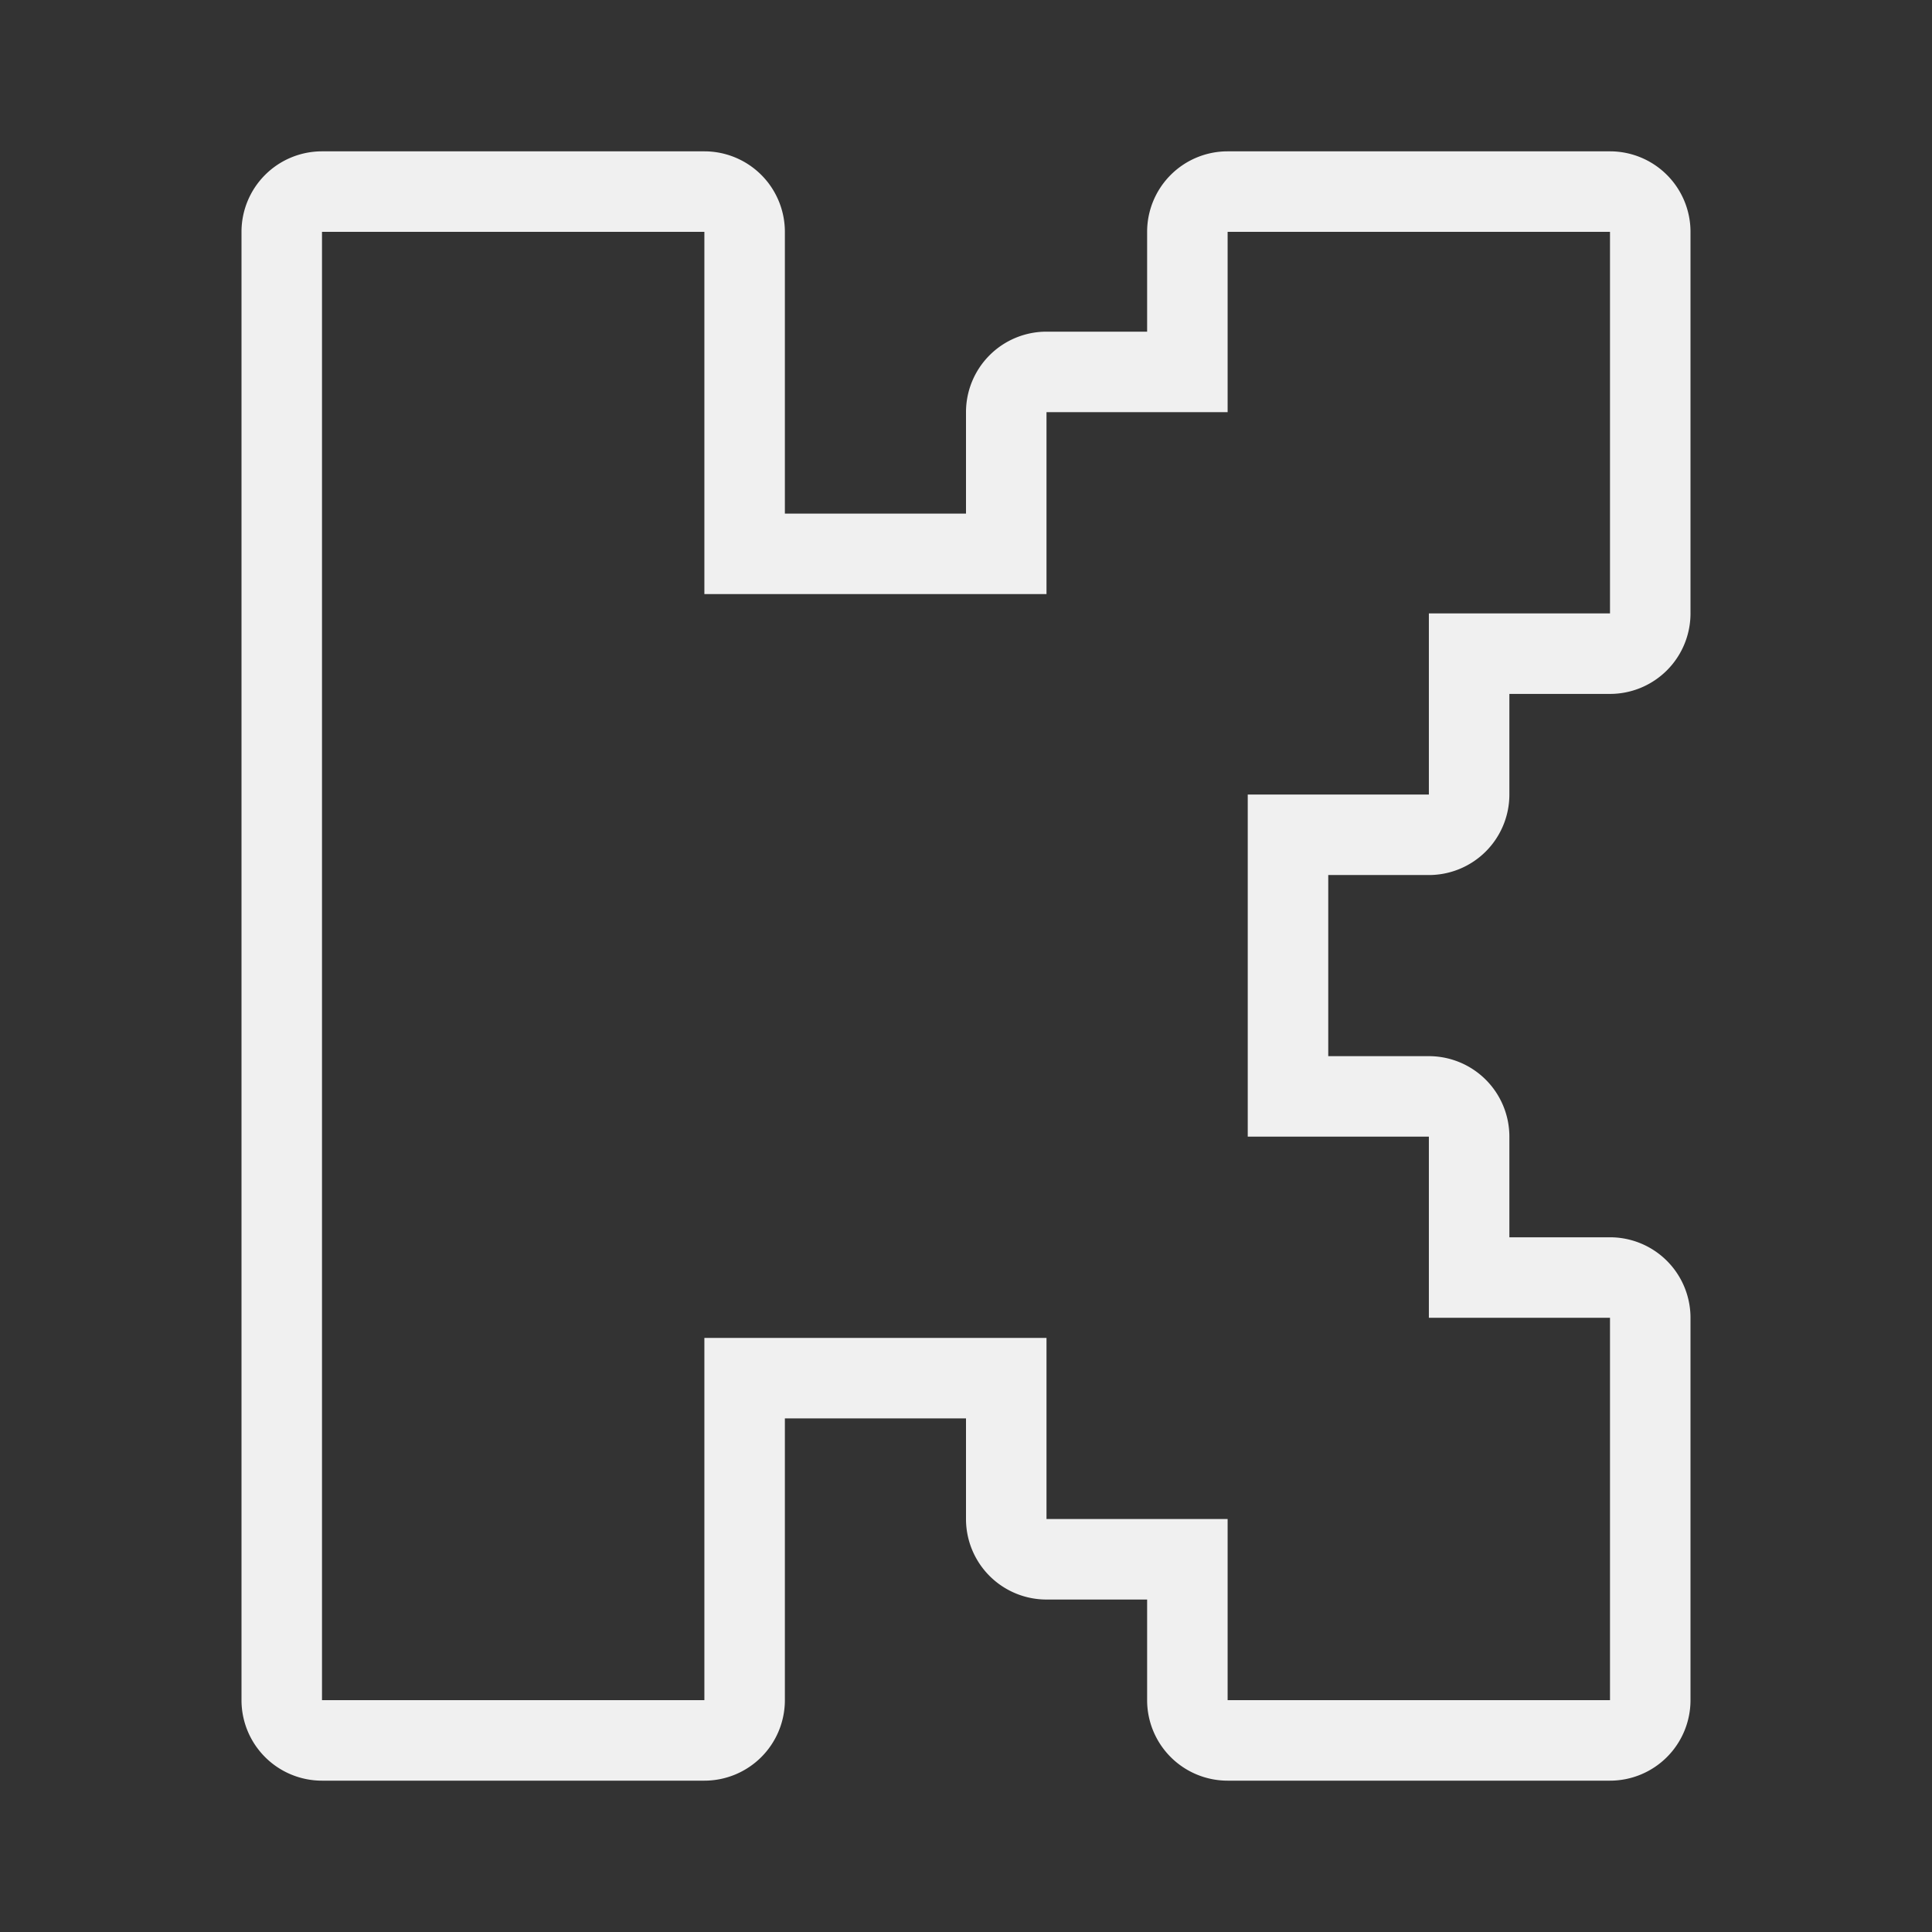 <svg xmlns="http://www.w3.org/2000/svg" viewBox="0 0 24 24" width="50" height="50">

<rect x="0" y="0" width="24" height="24" fill="#333333" stroke="none"/>

<path fill="#F0F0F0" d="M20,2.88V7.62H17.75V9.87H15.5v4.25h2.25v2.25H20v4.75H15.25V18.87H13V16.62H8.75v4.5H4V2.88H8.75v4.5H13V5.12h2.25V2.88H20m0-1H15.25a1,1,0,0,0-1,1V4.12H13a1,1,0,0,0-1,1V6.38H9.75V2.88a1,1,0,0,0-1-1H4a1,1,0,0,0-1,1V21.12a1,1,0,0,0,1,1H8.75a1,1,0,0,0,1-1v-3.5H12v1.25a1,1,0,0,0,1,1h1.25v1.25a1,1,0,0,0,1,1H20a1,1,0,0,0,1-1V16.37a1,1,0,0,0-1-1H18.75V14.12a1,1,0,0,0-1-1H16.5V10.87h1.25a1,1,0,0,0,1-1V8.62H20a1,1,0,0,0,1-1V2.88a1,1,0,0,0-1-1Z"></path>

</svg>